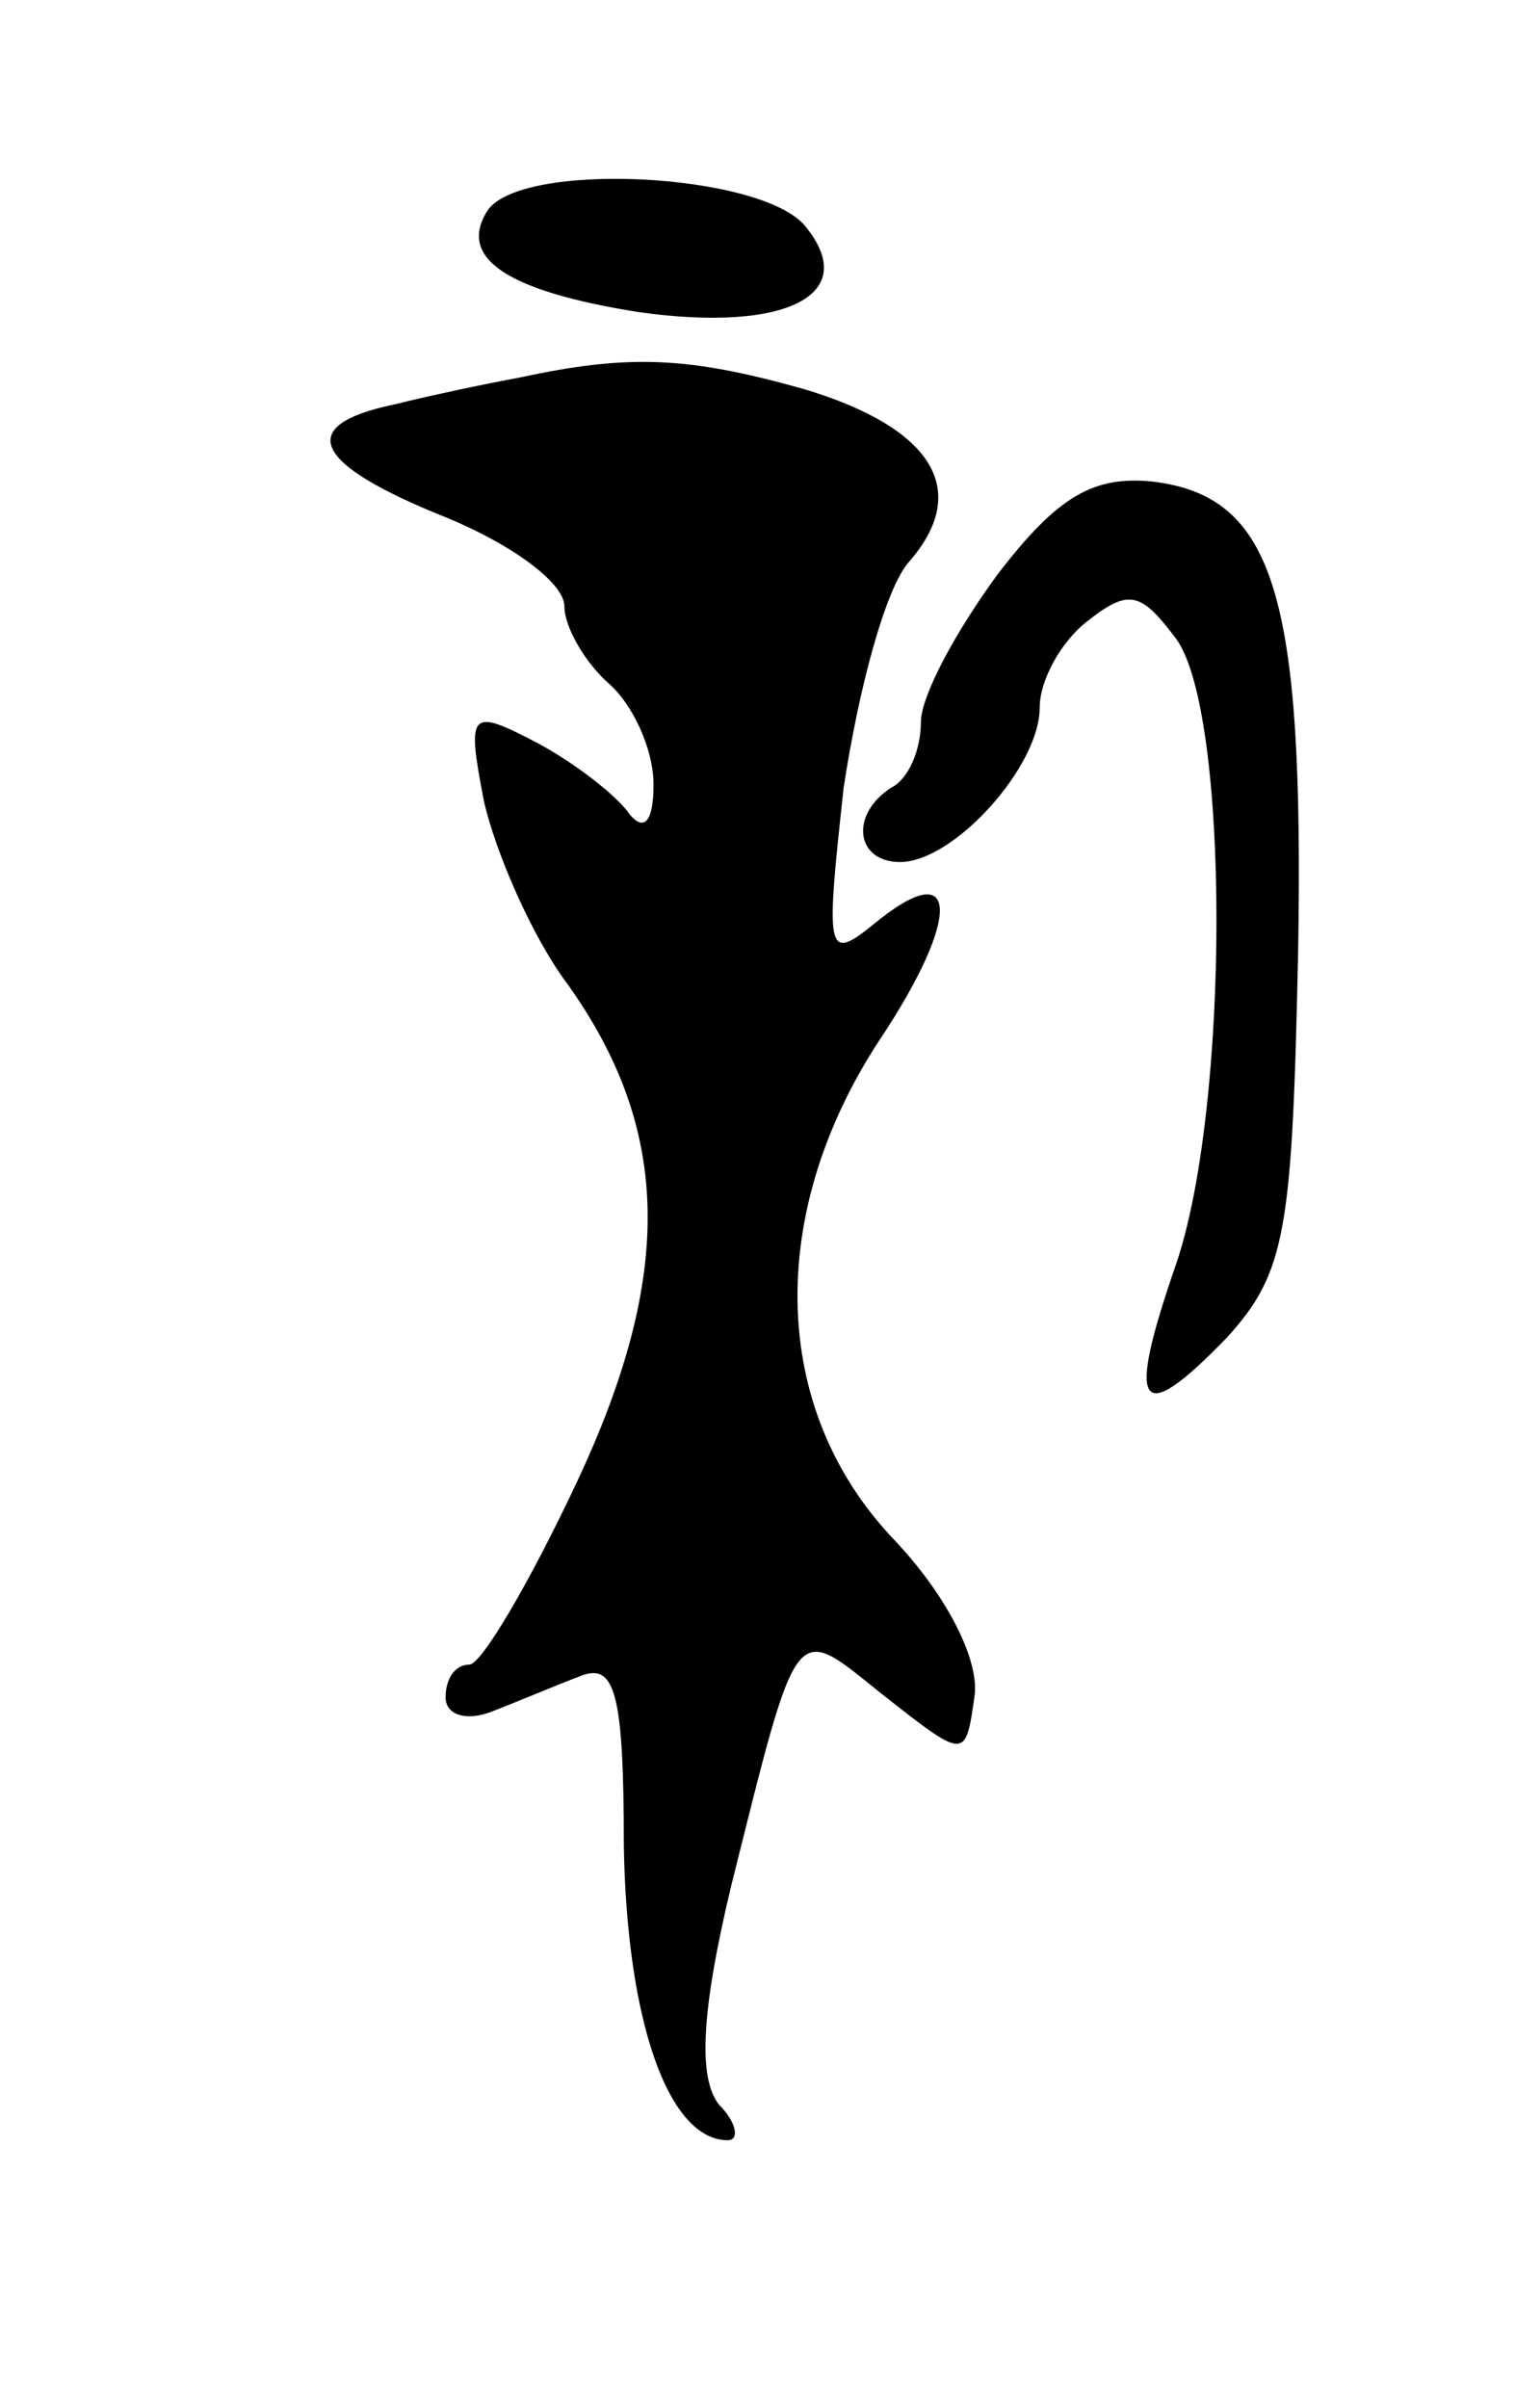 <svg version="1.0" xmlns="http://www.w3.org/2000/svg"
 width="51pt" height="81pt" viewBox="0 0 51 81"
 preserveAspectRatio="xMidYMid meet">
<g transform="translate(0,81) scale(0.1,-0.1)"
fill="#000000" stroke="none">
<path d="M164 739 c-10 -16 7 -27 51 -34 50 -7 75 6 56 29 -15 18 -96 22 -107
5z"/>
<path d="M175 683 c-11 -2 -30 -6 -42 -9 -34 -7 -28 -20 17 -38 22 -9 40 -22
40 -30 0 -7 7 -19 15 -26 8 -7 15 -22 15 -34 0 -12 -3 -16 -8 -10 -4 6 -18 17
-31 24 -23 12 -24 11 -18 -20 4 -17 16 -45 28 -61 35 -49 36 -98 3 -168 -16
-34 -32 -61 -36 -61 -5 0 -8 -5 -8 -11 0 -6 7 -8 15 -5 8 3 22 9 30 12 12 5
15 -5 15 -57 1 -59 15 -99 35 -99 4 0 3 6 -3 12 -7 9 -6 31 4 73 23 92 21 89
51 65 28 -22 28 -22 31 -1 2 12 -9 34 -27 53 -42 44 -43 110 -5 168 28 42 27
63 -2 39 -16 -13 -16 -9 -10 46 5 33 14 67 22 76 21 24 8 45 -35 58 -39 11
-59 12 -96 4z"/>
<path d="M336 617 c-14 -19 -26 -41 -26 -50 0 -9 -4 -19 -10 -22 -14 -9 -12
-25 3 -25 18 0 47 32 47 52 0 9 7 22 16 29 14 11 18 10 30 -6 18 -25 18 -157
0 -210 -17 -49 -13 -56 17 -25 20 22 22 36 24 130 2 120 -8 153 -49 158 -20 2
-32 -5 -52 -31z"/>
</g>
</svg>
